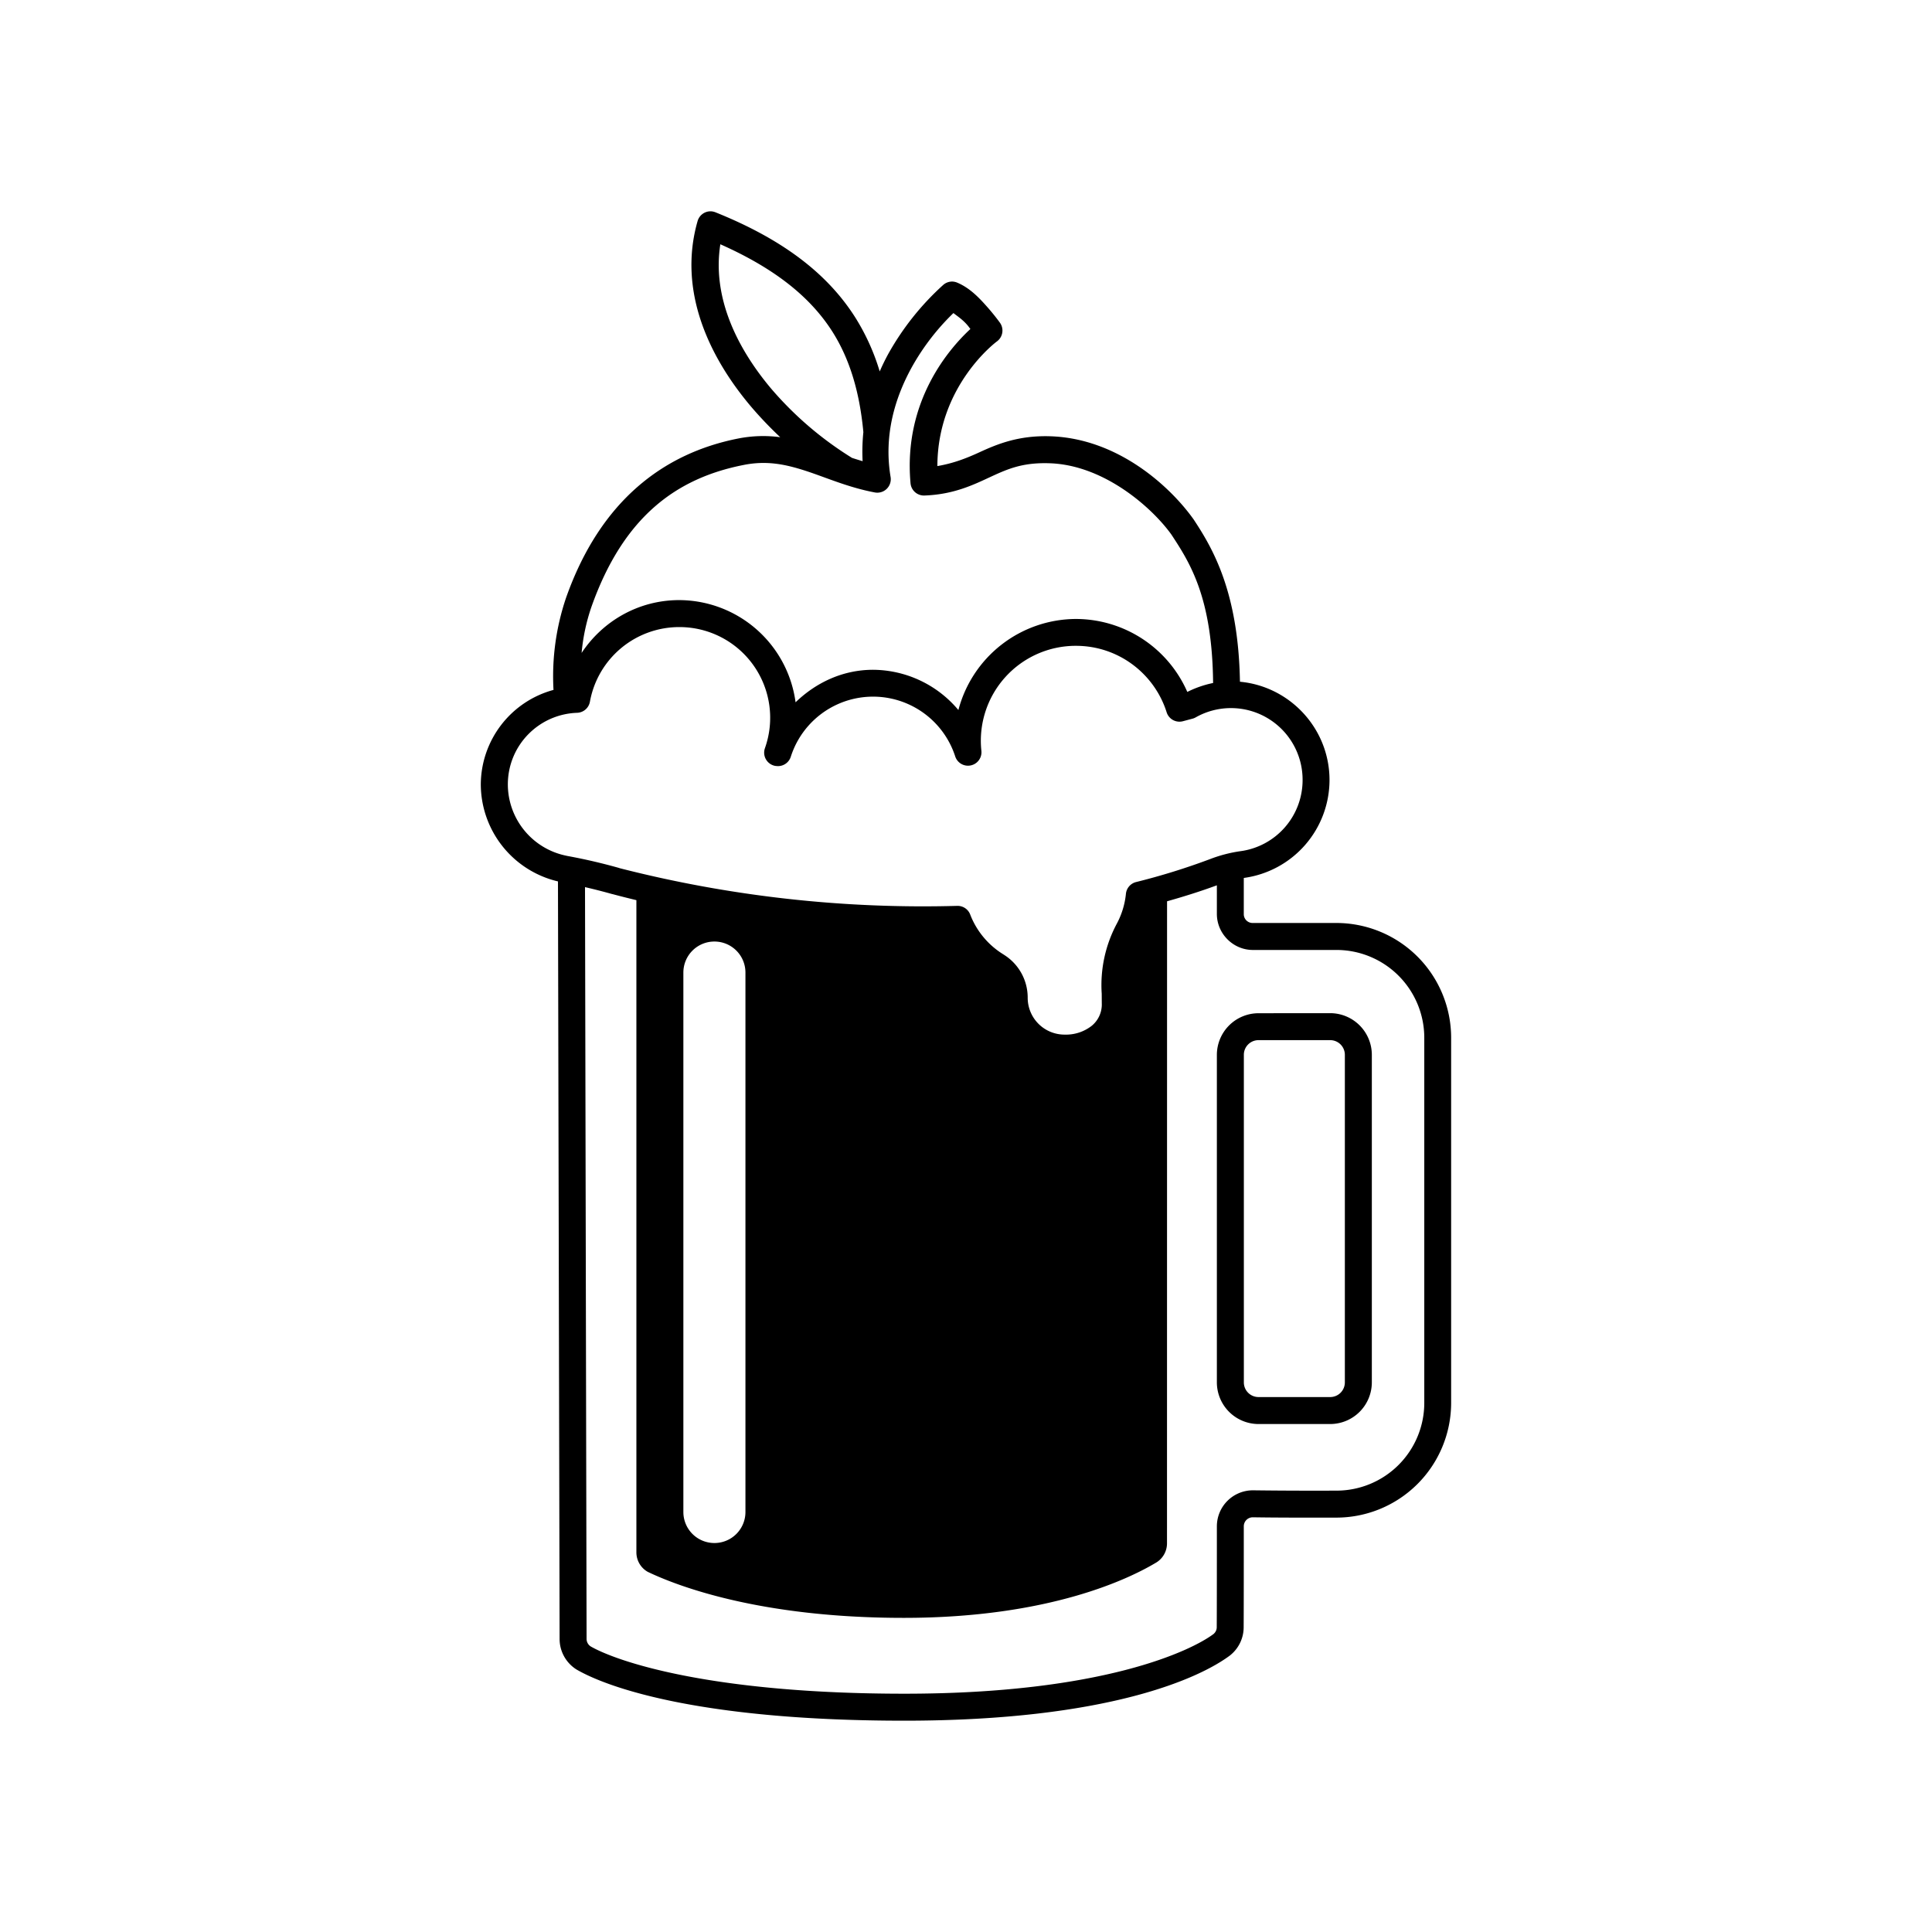 <svg xmlns="http://www.w3.org/2000/svg" width="100%" height="100%" viewBox="-3.36 -3.36 30.72 30.72"><path d="M7.938 0a.214.214 0 00-.206.156c-.316 1.104.179 2.15.838 2.935.153.181.313.347.476.501a2.039 2.039 0 00-.665.02c-1.184.233-2.193.985-2.74 2.532a3.893 3.893 0 00-.2 1.466 1.565 1.565 0 00-1.156 1.504 1.59 1.59 0 001.227 1.541l.026 12.046c0 .195.1.377.264.482a.214.214 0 00.008.005c.537.31 2.047.812 5.21.812 3.238 0 4.7-.678 5.181-1.04a.214.214 0 00.008-.007.571.571 0 00.206-.439c.002-.344.002-1.136.002-1.604a.143.143 0 01.147-.144c.397.006.869.006 1.318.005a1.826 1.826 0 001.832-1.825v-5.804a1.826 1.826 0 00-1.825-1.826H16.56a.14.14 0 01-.143-.144V10.6h.007v-.001a1.573 1.573 0 001.356-1.556c0-.816-.627-1.489-1.424-1.563-.025-1.438-.437-2.126-.736-2.58a.214.214 0 00-.005-.007c-.364-.51-1.193-1.282-2.275-1.316-.503-.016-.842.124-1.125.254-.217.1-.42.177-.67.22.002-1.286.945-1.981.945-1.981a.214.214 0 00.05-.298s-.087-.122-.21-.26c-.121-.136-.269-.294-.47-.378a.214.214 0 00-.079-.017.214.214 0 00-.145.055 4.308 4.308 0 00-.875 1.101 3.42 3.42 0 00-.133.273 3.497 3.497 0 00-.381-.846C9.794.978 9.063.436 8.017.016A.214.214 0 007.939 0zm.156.524c.85.378 1.43.83 1.79 1.403.274.438.426.962.484 1.584a3.07 3.07 0 00-.012.462 6.897 6.897 0 01-.168-.052 5.487 5.487 0 01-1.29-1.106c-.551-.657-.935-1.46-.804-2.291zM11.8 1.618c.07.054.141.101.212.18.034.039.032.04.058.073-.332.308-1.07 1.144-.952 2.453a.214.214 0 00.222.195c.469-.017.782-.172 1.056-.299.273-.126.508-.228.931-.214.875.027 1.639.715 1.939 1.134.295.449.65 1 .663 2.36a1.66 1.66 0 00-.41.142 1.938 1.938 0 00-1.77-1.16 1.94 1.94 0 00-1.87 1.448 1.783 1.783 0 00-1.356-.64c-.484 0-.91.205-1.233.517a1.873 1.873 0 00-1.85-1.625c-.649 0-1.218.335-1.552.84a3.1 3.1 0 01.157-.735c.51-1.437 1.355-2.045 2.42-2.254.367-.073.664-.011.99.095.325.106.671.262 1.094.342a.214.214 0 00.252-.245c-.112-.67.073-1.266.336-1.744a3.71 3.71 0 01.663-.863zM7.44 6.611a1.442 1.442 0 011.363 1.925.214.214 0 00.168.283h.005a.214.214 0 00.238-.146 1.373 1.373 0 012.613-.01.214.214 0 00.417-.09 1.509 1.509 0 011.504-1.664c.678 0 1.249.445 1.442 1.056a.214.214 0 00.259.143l.15-.04a.214.214 0 00.051-.02 1.139 1.139 0 011.702.995 1.14 1.14 0 01-.985 1.131.214.214 0 00-.001 0 2.215 2.215 0 00-.485.126 10.65 10.65 0 01-1.176.365.214.214 0 00-.162.186 1.276 1.276 0 01-.146.478 2.07 2.07 0 00-.239 1.111l.001.151a.438.438 0 01-.16.36.665.665 0 01-.43.14.586.586 0 01-.588-.59.803.803 0 00-.38-.681.214.214 0 00-.002-.002c-.24-.145-.43-.37-.532-.636a.214.214 0 00-.207-.138 19.469 19.469 0 01-5.37-.6l-.003-.002a9.007 9.007 0 00-.838-.194h.003a1.16 1.16 0 01-.937-1.134c0-.619.488-1.118 1.101-1.14a.214.214 0 00.204-.176 1.443 1.443 0 011.42-1.187zm8.549 4.106v.455c0 .314.259.573.572.573h1.329a1.397 1.397 0 011.397 1.397v5.804a1.396 1.396 0 01-1.402 1.396.214.214 0 00-.002 0c-.448.002-.918 0-1.31-.005a.573.573 0 00-.584.573c0 .468 0 1.262-.002 1.603a.214.214 0 000 .001c0 .042-.019.08-.05.107-.346.26-1.75.95-4.915.95-3.107 0-4.587-.52-4.99-.752a.143.143 0 01-.065-.118l-.025-11.955c.145.033.288.07.431.11a.214.214 0 00.003 0c.115.031.246.064.383.097v10.37c0 .129.069.247.18.31.453.217 1.767.732 4.071.732 2.32 0 3.595-.626 4.022-.884a.357.357 0 00.164-.3l.001-10.21c.267-.075.531-.158.792-.254zm-7.99.894a.493.493 0 01.494.493v8.578a.493.493 0 01-.493.493.493.493 0 01-.494-.493v-8.578A.493.493 0 018 11.611zm8.652 1.14a.663.663 0 00-.662.662v5.208a.663.663 0 00.662.662h1.14a.663.663 0 00.662-.662v-5.209a.663.663 0 00-.662-.662zm0 .428h1.14a.233.233 0 01.233.233v5.21a.233.233 0 01-.233.232h-1.14a.233.233 0 01-.233-.233v-5.209a.233.233 0 01.233-.233z"/></svg>